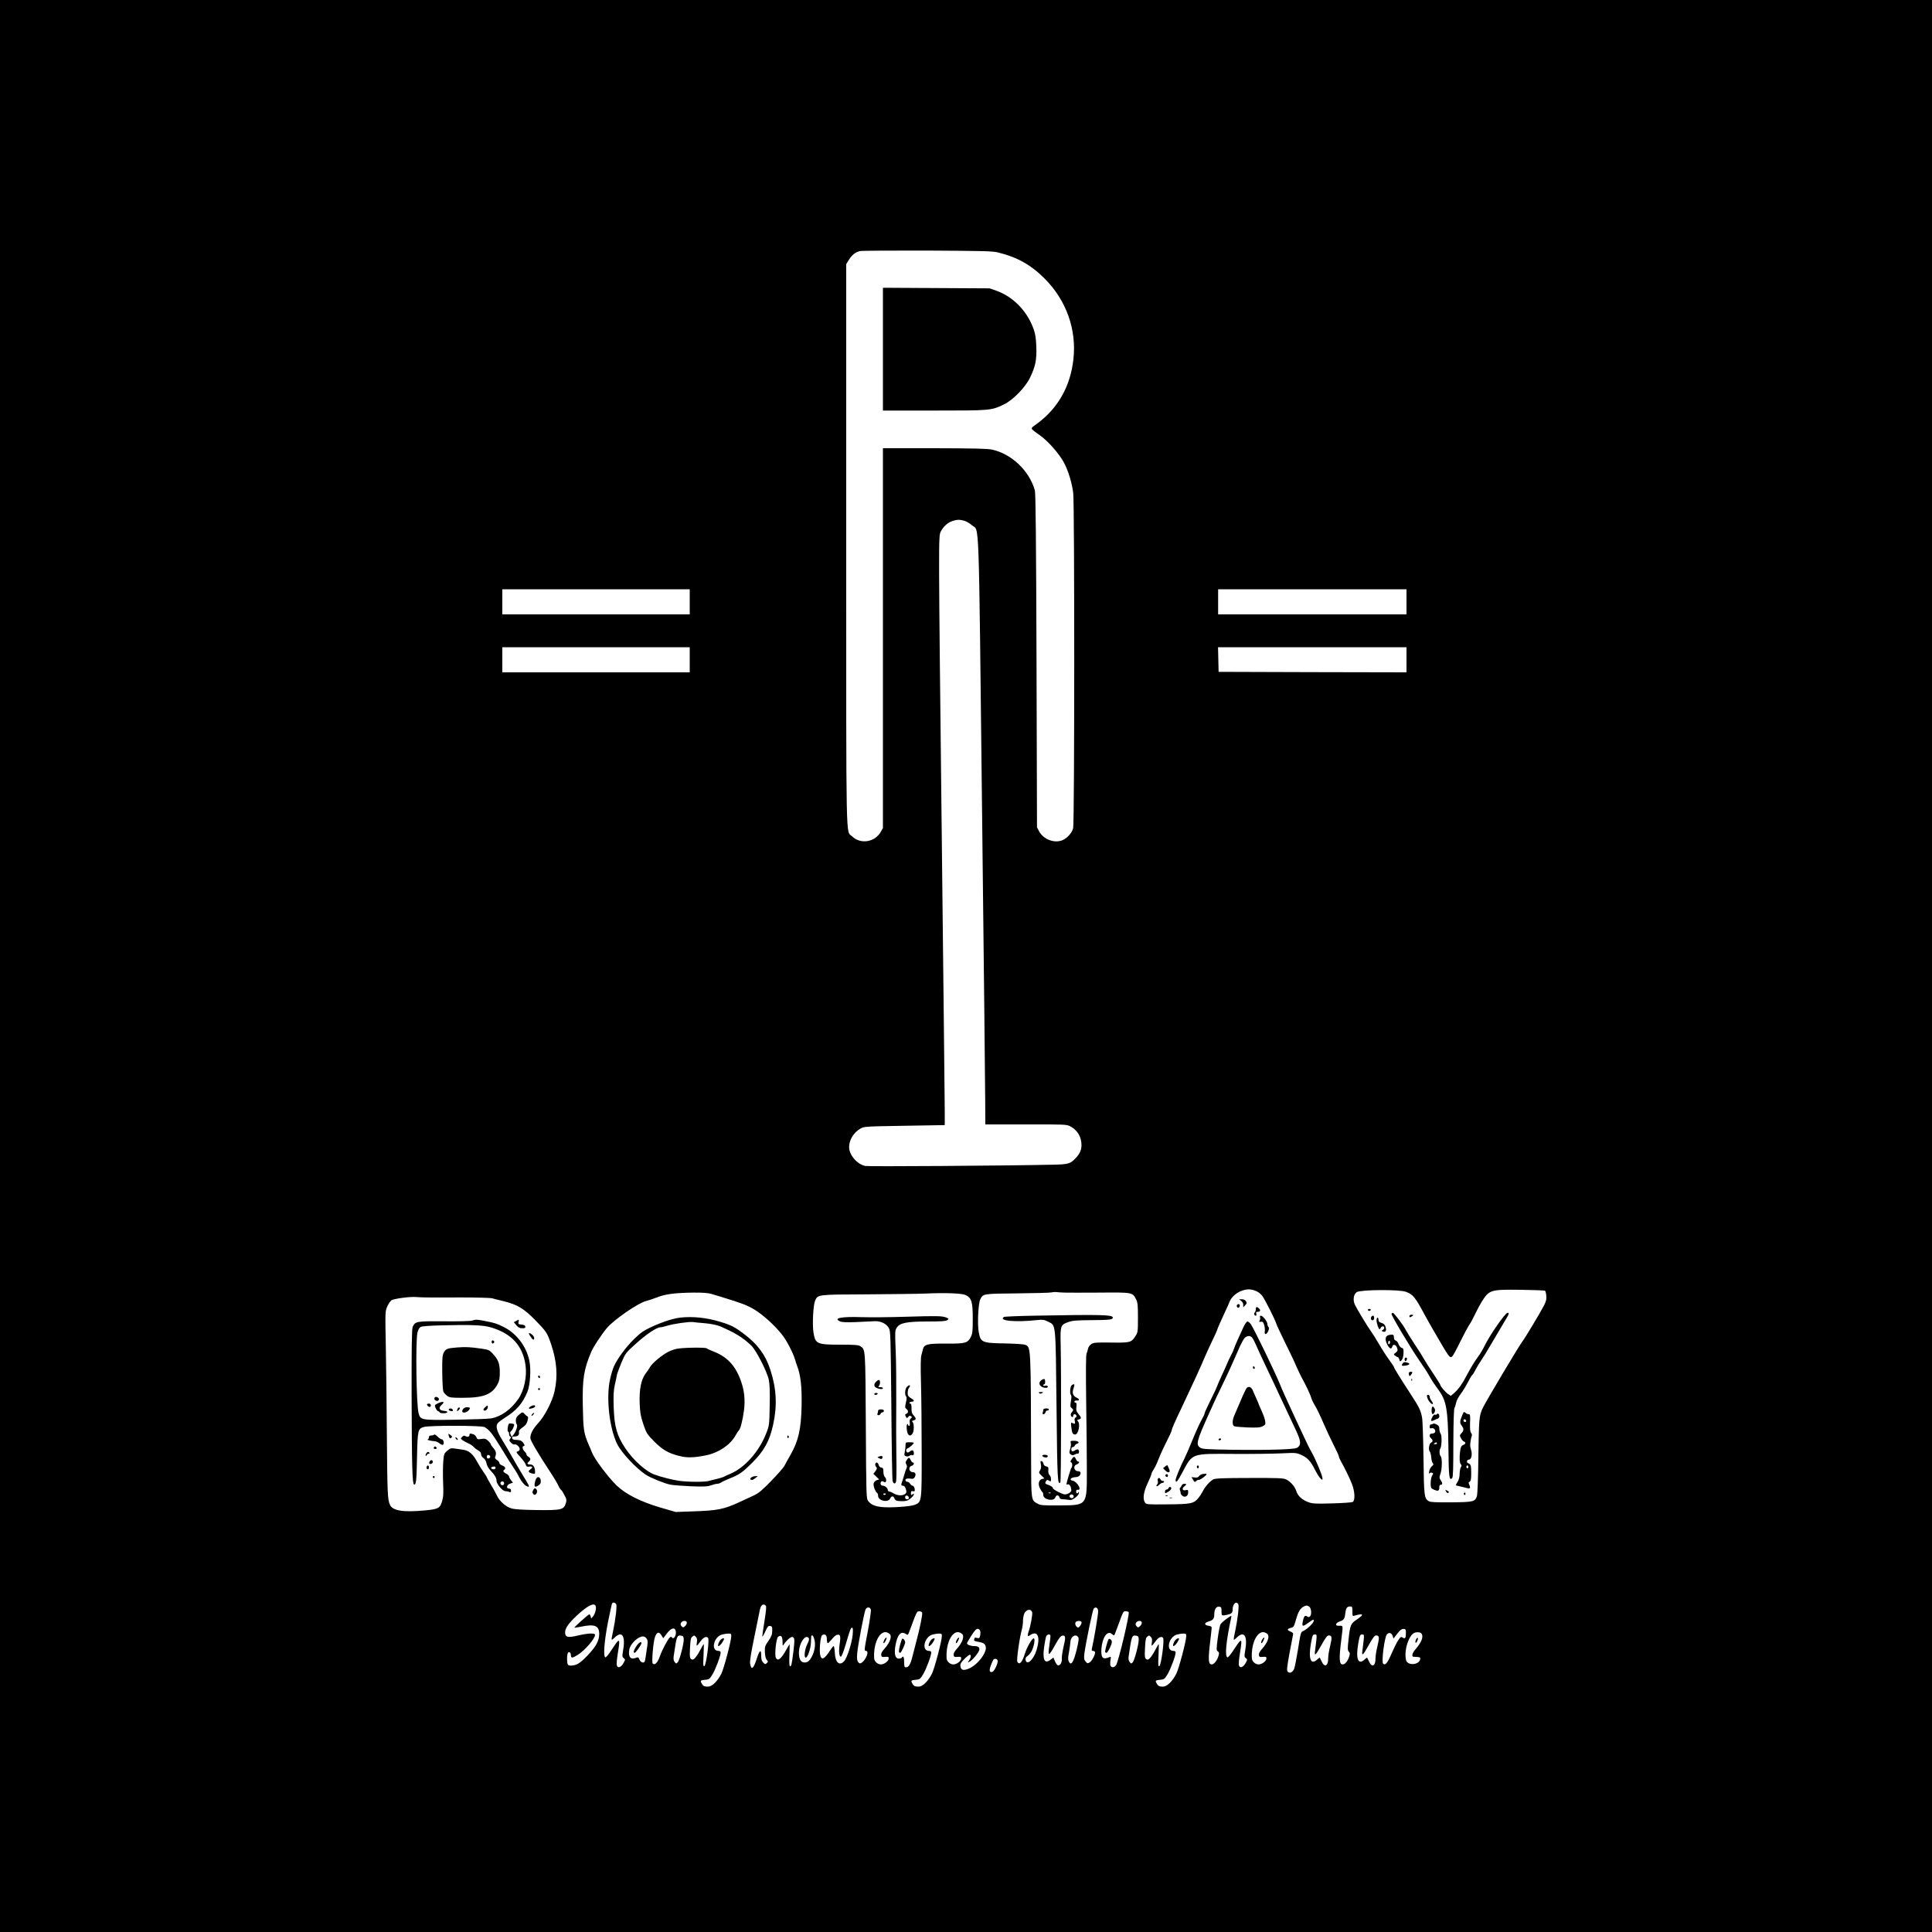 <?xml version="1.0" standalone="no"?>
<!DOCTYPE svg PUBLIC "-//W3C//DTD SVG 20010904//EN"
 "http://www.w3.org/TR/2001/REC-SVG-20010904/DTD/svg10.dtd">
<svg version="1.0" xmlns="http://www.w3.org/2000/svg"
 width="2000pt" height="2000pt" viewBox="0 0 2000 2000"
 preserveAspectRatio="xMidYMid meet">

<g transform="translate(0,2000) scale(0.1,-0.1)"
fill="#000000" stroke="none">
<path d="M0 10000 l0 -10000 10000 0 10000 0 0 10000 0 10000 -10000 0 -10000
0 0 -10000z m10330 7387 c201 -49 343 -129 486 -273 223 -224 330 -526 296
-832 -31 -282 -160 -509 -379 -670 -73 -53 -77 -40 37 -122 82 -59 197 -190
244 -279 46 -87 82 -208 96 -314 14 -117 14 -3418 -1 -3472 -13 -48 -61 -101
-109 -122 -84 -36 -198 7 -243 91 l-22 41 -5 1725 c-4 1253 -9 1736 -17 1764
-60 206 -242 378 -445 422 -48 10 -185 13 -595 14 l-533 0 0 -1966 0 -1966
-22 -39 c-61 -108 -210 -132 -297 -47 -66 65 -61 -188 -61 3012 l0 2912 29 46
c33 52 65 77 114 89 17 4 331 6 697 5 568 -3 674 -5 730 -19z m-347 -2778 c21
-6 57 -27 79 -47 78 -70 68 206 104 -2932 18 -1554 33 -2925 33 -3048 l1 -222
420 0 c399 1 421 0 458 -19 57 -29 98 -81 111 -140 17 -79 2 -131 -53 -189
-56 -60 -76 -66 -241 -69 -519 -11 -1909 -20 -1939 -13 -85 19 -166 115 -166
195 0 73 46 150 114 190 41 24 42 24 459 31 l417 7 0 146 c0 80 -14 1325 -30
2766 -36 3199 -36 3183 -11 3233 26 50 70 91 117 107 48 17 77 18 127 4z
m-2843 -839 l0 -130 -970 0 -970 0 0 130 0 130 970 0 970 0 0 -130z m7420 0
l0 -130 -975 0 -975 0 0 130 0 130 975 0 975 0 0 -130z m-7420 -600 l0 -130
-970 0 -970 0 0 130 0 130 970 0 970 0 0 -130z m7420 0 l0 -130 -972 2 -973 3
-3 128 -3 127 976 0 975 0 0 -130z m-1554 -6536 c18 -7 43 -27 58 -45 25 -30
136 -248 151 -299 4 -14 45 -99 89 -190 45 -91 98 -201 116 -245 19 -44 46
-100 60 -125 40 -71 87 -173 94 -200 3 -14 20 -50 38 -80 19 -30 58 -111 87
-180 30 -69 78 -172 107 -229 30 -58 54 -111 54 -118 0 -7 8 -27 19 -46 41
-73 91 -175 115 -236 32 -79 36 -175 9 -189 -10 -6 -105 -12 -212 -15 -160 -5
-202 -3 -240 10 -67 23 -115 65 -130 113 -15 50 -60 102 -107 125 -31 14 -76
16 -381 15 -273 0 -351 -4 -372 -14 -37 -20 -85 -74 -109 -122 -12 -23 -33
-56 -48 -73 -47 -56 -75 -62 -317 -64 -206 -2 -219 -1 -233 17 -27 37 -17 109
26 201 22 47 40 90 40 97 0 8 11 29 23 48 13 19 34 62 46 95 13 33 35 85 50
115 64 128 91 186 91 196 0 12 33 88 108 244 124 263 181 387 242 530 18 41
52 116 76 165 24 50 44 93 44 97 0 8 34 85 84 193 19 39 39 84 45 101 19 48
75 97 134 115 53 17 88 15 143 -7z m1549 -7 c72 -27 95 -55 190 -232 21 -38
62 -113 93 -165 170 -294 170 -293 197 -270 7 6 43 72 80 148 37 75 80 155 95
177 15 22 43 74 62 115 19 41 51 100 70 130 76 118 90 122 401 118 135 -2 249
-6 252 -10 4 -4 10 -27 12 -51 4 -34 -1 -55 -22 -98 -37 -73 -203 -349 -224
-374 -26 -29 -391 -642 -414 -695 -35 -77 -38 -114 -43 -500 -2 -215 -9 -389
-15 -407 -19 -59 -36 -63 -266 -65 -153 -1 -214 1 -231 11 -48 26 -52 54 -56
448 -3 203 -9 391 -15 420 -15 76 -30 106 -116 238 -115 177 -175 274 -175
283 0 5 -22 38 -48 73 -26 35 -74 109 -106 164 -32 55 -69 114 -82 131 -33 44
-147 233 -168 277 -23 49 -14 109 19 131 40 26 443 29 510 3z m-3535 -8 c30
-1 193 -1 362 0 344 3 341 3 379 -70 16 -33 19 -59 19 -189 0 -141 -1 -153
-24 -188 -44 -70 -54 -73 -254 -70 -158 2 -180 0 -205 -16 -15 -10 -30 -30
-33 -45 -3 -14 -10 -38 -16 -54 -7 -18 -8 -178 -4 -495 4 -257 7 -577 7 -712
0 -370 6 -362 -291 -364 -159 -1 -189 1 -217 17 -69 37 -68 29 -69 456 -3
1189 -2 1166 -62 1190 -15 6 -110 12 -212 14 -237 4 -250 10 -269 123 -14 79
-4 288 16 331 28 61 28 61 384 64 178 2 338 6 354 10 17 4 41 5 55 3 14 -2 50
-4 80 -5z m-3658 -13 c24 -7 75 -23 113 -34 211 -65 261 -84 337 -130 85 -52
201 -156 278 -251 48 -57 117 -189 139 -261 7 -25 17 -54 21 -65 39 -100 52
-221 48 -420 -5 -241 -33 -362 -115 -506 -27 -46 -55 -97 -63 -114 -8 -16 -69
-86 -135 -154 -95 -98 -132 -129 -180 -151 -33 -15 -96 -44 -140 -65 -172 -80
-232 -92 -500 -101 l-170 -6 -159 46 c-204 60 -361 139 -454 230 -85 82 -228
272 -253 338 -12 29 -27 67 -35 83 -51 118 -56 151 -61 408 -5 273 11 373 88
554 21 50 106 179 162 246 72 85 322 258 403 278 27 7 81 25 119 40 83 33 187
46 377 48 91 1 152 -4 180 -13z m2636 -13 c60 -30 72 -71 72 -243 0 -129 -3
-156 -19 -188 -34 -66 -56 -72 -253 -71 -195 2 -232 -7 -244 -59 -3 -15 -11
-42 -16 -61 -7 -23 -9 -120 -4 -285 4 -138 7 -458 7 -711 1 -520 1 -523 -69
-552 -45 -19 -254 -33 -342 -24 -76 8 -115 26 -143 63 -19 25 -20 50 -24 779
-5 811 -3 787 -57 823 -21 13 -55 16 -210 16 -238 0 -256 8 -275 126 -13 84
-3 280 16 327 29 67 19 66 541 68 258 2 528 5 598 8 214 10 384 3 422 -16z
m-5583 -24 c33 -1 193 -1 355 0 162 0 309 -4 325 -9 17 -5 68 -18 115 -29 146
-36 211 -75 332 -198 116 -119 123 -131 163 -248 59 -175 71 -328 36 -486 -22
-104 -103 -261 -173 -335 -50 -54 -78 -106 -78 -150 0 -25 74 -151 216 -368
33 -49 66 -106 75 -127 9 -20 22 -40 28 -43 6 -4 22 -29 35 -55 22 -41 23 -51
13 -84 -21 -66 -48 -72 -297 -69 -148 2 -231 7 -265 17 -58 16 -122 73 -150
131 -10 22 -37 72 -61 111 -24 40 -44 76 -44 79 0 4 -15 27 -33 53 -18 25 -50
76 -70 113 -44 80 -85 113 -147 121 -25 3 -63 9 -85 12 -35 6 -45 2 -75 -23
-32 -27 -35 -34 -41 -108 -4 -43 -5 -142 -2 -219 5 -113 3 -151 -11 -197 -20
-71 -39 -81 -181 -94 -224 -21 -333 -3 -359 60 -24 57 -26 116 -31 691 -2 314
-7 737 -11 940 -7 365 -7 371 15 420 12 28 32 57 44 65 27 17 195 39 257 33
25 -2 72 -4 105 -4z m1964 -3176 c9 -19 -6 -153 -33 -281 -21 -99 -21 -101 17
-64 78 76 115 15 86 -142 -9 -52 -8 -59 8 -71 17 -14 17 -16 -3 -52 -26 -45
-60 -56 -69 -21 -3 13 1 66 10 118 20 124 20 146 0 130 -8 -6 -37 -48 -65 -91
-28 -44 -57 -78 -63 -76 -24 8 -12 164 26 361 21 104 40 192 43 197 9 15 33
10 43 -8z m6440 0 c9 -19 -6 -153 -33 -281 -21 -99 -21 -101 17 -64 78 76 115
15 86 -142 -9 -52 -8 -59 8 -71 17 -14 17 -16 -3 -52 -26 -45 -60 -56 -69 -21
-3 13 1 66 10 118 20 124 20 146 0 130 -8 -6 -37 -48 -65 -91 -28 -44 -57 -78
-63 -76 -30 9 -15 165 39 415 4 21 1 19 -46 -14 -29 -20 -57 -46 -65 -58 -7
-12 -20 -77 -29 -145 -15 -115 -15 -125 1 -136 15 -11 15 -18 5 -52 -13 -43
-45 -83 -68 -83 -34 0 -38 44 -20 203 10 83 18 161 19 172 2 16 -6 21 -33 25
-47 7 -46 31 3 45 44 13 57 28 57 72 0 53 20 84 49 81 24 -3 26 -7 26 -48 0
-48 0 -48 60 -36 44 10 55 20 55 53 0 59 38 95 59 56z m-6653 -18 c10 -24 -5
-81 -26 -107 l-20 -23 -6 23 c-4 13 -10 22 -15 20 -14 -5 -157 -133 -153 -137
2 -2 31 2 65 9 146 31 193 12 192 -78 0 -31 -10 -67 -28 -101 -29 -57 -144
-180 -193 -205 -34 -18 -82 -24 -100 -12 -14 8 -16 104 -3 125 12 19 31 4 31
-25 0 -31 16 -30 71 5 77 49 179 168 179 208 0 20 -79 16 -178 -8 -105 -25
-132 -18 -132 34 0 40 33 89 111 163 114 109 190 149 205 109z m1762 3 c7 -9
2 -58 -14 -158 -13 -80 -23 -152 -23 -160 0 -8 14 13 30 48 24 54 32 63 51 60
20 -3 23 -9 22 -50 0 -38 -8 -58 -39 -104 -37 -53 -39 -61 -37 -118 2 -38 9
-68 20 -79 14 -16 14 -19 0 -33 -14 -15 -18 -14 -37 5 -16 16 -21 33 -21 72 0
70 -17 59 -45 -29 -35 -109 -57 -127 -70 -54 -4 26 9 110 45 282 28 135 53
259 56 275 7 35 21 55 39 55 7 0 17 -6 23 -12z m5626 -11 c21 -15 26 -81 8
-99 -10 -10 -17 -10 -32 0 -23 14 -34 -1 -45 -61 -9 -48 3 -48 66 -1 43 31 49
33 49 16 0 -21 -66 -86 -105 -104 -30 -14 -29 -8 -60 -203 -15 -88 -31 -173
-37 -188 -15 -38 -45 -54 -66 -34 -13 14 -12 34 17 194 18 98 35 185 37 194 3
11 -6 21 -26 29 -39 16 -38 27 2 38 30 8 34 14 53 83 23 82 43 116 77 136 29
16 40 16 62 0z m446 -48 c0 -49 1 -51 23 -44 46 14 77 17 77 7 0 -6 -24 -27
-54 -47 -64 -43 -70 -56 -86 -208 -11 -94 -10 -110 3 -125 13 -15 13 -22 2
-55 -16 -47 -42 -77 -66 -77 -36 0 -39 60 -14 255 19 156 21 145 -21 145 -28
0 -35 4 -32 17 2 9 17 21 35 27 45 15 53 27 59 82 7 58 18 74 50 74 22 0 24
-4 24 -51z m-4985 18 c3 -12 -10 -107 -29 -210 -41 -214 -41 -217 -21 -217 36
0 -1 -96 -48 -124 -15 -9 -21 -7 -34 9 -11 16 -14 36 -9 92 6 77 70 413 86
451 13 29 48 29 55 -1z m2353 -13 c3 -26 -43 -297 -65 -391 -4 -16 -1 -23 10
-23 9 0 19 -4 22 -10 10 -16 -31 -97 -56 -110 -20 -11 -25 -10 -41 10 -16 19
-18 33 -13 79 12 98 85 454 97 468 19 23 43 11 46 -23z m-683 -14 c6 -18 -18
-151 -36 -197 -5 -13 -9 -31 -9 -40 0 -14 3 -14 25 1 78 51 107 -19 65 -157
-31 -99 -101 -163 -113 -101 -3 19 2 29 20 41 13 9 33 33 44 54 24 48 37 129
20 129 -18 0 -70 -90 -92 -160 -27 -89 -57 -121 -78 -82 -9 18 23 250 48 337
6 22 11 62 11 88 0 26 7 61 15 77 22 42 68 48 80 10z m-1139 -4 c6 -16 -24
-164 -61 -301 -13 -49 -31 -119 -40 -155 -19 -77 -38 -110 -65 -110 -18 0 -20
7 -20 55 0 51 -10 69 -25 45 -3 -5 -17 -10 -29 -10 -39 0 -51 46 -37 132 19
114 56 157 106 124 24 -16 24 -15 45 42 71 192 71 192 96 192 14 0 27 -6 30
-14z m2138 5 c12 -18 -105 -509 -130 -548 -18 -28 -50 -30 -59 -3 -3 10 -3 36
1 56 6 34 5 37 -12 29 -69 -29 -89 -7 -82 90 10 118 63 191 109 149 10 -9 21
-15 23 -13 3 2 20 47 39 99 57 155 54 150 81 150 14 0 27 -4 30 -9z m-4574
-109 c0 -11 -8 -27 -19 -36 -17 -16 -20 -16 -35 -1 -12 12 -13 21 -6 36 14 25
60 26 60 1z m4085 8 c9 -14 -23 -62 -37 -58 -19 7 -32 34 -25 52 7 18 52 22
62 6z m625 -8 c0 -11 -8 -27 -19 -36 -17 -16 -20 -16 -35 -1 -12 12 -13 21 -6
36 14 25 60 26 60 1z m-2993 -124 c-8 -86 -58 -242 -89 -275 -49 -52 -91 -14
-96 88 -2 38 -8 69 -12 69 -4 0 -20 -19 -35 -42 -59 -91 -87 -107 -102 -60
-15 43 -1 203 18 215 29 18 49 1 49 -43 0 -22 4 -40 9 -40 5 0 23 18 41 39 17
22 40 43 51 46 37 12 44 -8 32 -87 -12 -81 -7 -138 12 -138 7 0 28 53 50 128
48 162 52 172 66 172 9 0 10 -20 6 -72z m-1832 39 c11 -43 -22 -97 -40 -67 -5
8 -11 7 -21 -1 -21 -18 -78 -124 -104 -197 -23 -65 -52 -94 -73 -73 -13 13 6
230 24 277 19 51 42 56 67 14 l18 -29 37 49 c42 57 82 68 92 27z m3153 -6 c2
-12 1 -34 -3 -48 -5 -21 -10 -24 -30 -19 -14 4 -25 4 -25 2 0 -2 -3 -11 -6
-19 -4 -11 5 -17 38 -22 58 -10 75 -20 82 -50 16 -63 -89 -196 -181 -231 -53
-20 -76 -12 -81 30 -3 21 7 37 41 72 24 24 49 44 56 44 16 0 13 -27 -6 -57
-17 -26 -17 -26 4 -15 30 16 93 92 100 120 7 29 -9 42 -55 42 -35 0 -72 15
-72 29 0 4 21 40 46 80 37 57 51 71 68 69 13 -2 22 -12 24 -27z m4406 -19 c-1
-50 -8 -60 -34 -44 -17 11 -23 7 -45 -27 -15 -21 -45 -83 -69 -137 -43 -101
-66 -128 -88 -106 -19 19 15 280 40 304 23 23 48 15 59 -19 l9 -25 29 38 c38
51 56 64 80 61 17 -2 20 -9 19 -45z m-5346 -5 c29 -23 7 -90 -54 -157 -24 -26
-34 -47 -32 -62 3 -20 8 -23 41 -20 31 3 37 1 37 -16 0 -27 -46 -62 -81 -62
-34 0 -68 31 -70 63 -8 130 37 249 101 269 17 6 39 0 58 -15z m750 0 c29 -23
7 -90 -54 -157 -24 -26 -34 -47 -32 -62 3 -20 8 -23 41 -20 31 3 37 1 37 -16
0 -27 -46 -62 -81 -62 -34 0 -68 31 -70 63 -8 130 37 249 101 269 17 6 39 0
58 -15z m3160 0 c29 -23 7 -90 -54 -157 -24 -26 -34 -47 -32 -62 3 -20 8 -23
41 -20 31 3 37 1 37 -16 0 -27 -46 -62 -81 -62 -34 0 -68 31 -70 63 -8 130 37
249 101 269 17 6 39 0 58 -15z m1599 0 c20 -33 -2 -89 -64 -160 -33 -37 -43
-76 -20 -78 6 0 26 -2 42 -2 24 -2 29 -6 27 -22 -10 -61 -130 -71 -146 -12
-26 99 30 272 94 287 29 7 58 2 67 -13z m-7147 -24 c0 -49 -76 -336 -103 -390
-41 -79 -96 -133 -138 -133 -40 0 -52 7 -68 38 -14 26 -8 29 49 34 30 3 39 10
67 57 32 54 83 191 83 224 0 11 -8 17 -23 17 -81 0 -50 144 36 169 18 5 47 10
65 10 29 1 32 -2 32 -26z m2180 0 c0 -49 -76 -336 -103 -390 -41 -79 -96 -133
-138 -133 -40 0 -52 7 -68 38 -14 26 -8 29 49 34 30 3 39 10 67 57 32 54 83
191 83 224 0 11 -8 17 -23 17 -81 0 -50 144 36 169 18 5 47 10 65 10 29 1 32
-2 32 -26z m2530 0 c0 -49 -76 -336 -103 -390 -41 -79 -96 -133 -138 -133 -40
0 -52 7 -68 38 -14 26 -8 29 49 34 30 3 39 10 67 57 32 54 83 191 83 224 0 11
-8 17 -23 17 -81 0 -50 144 36 169 18 5 47 10 65 10 29 1 32 -2 32 -26z
m-1407 10 c3 -5 -1 -48 -9 -98 -19 -129 -10 -128 64 6 35 62 53 85 70 87 33 5
36 -16 12 -114 -11 -49 -20 -105 -18 -126 2 -38 -15 -68 -39 -68 -7 0 -22 18
-31 41 l-17 40 -28 -21 c-63 -50 -87 -3 -68 132 7 51 17 101 22 111 10 17 34
23 42 10z m2754 -50 c-4 -32 -10 -80 -13 -107 -10 -68 4 -56 68 59 41 74 58
95 74 95 33 0 35 -20 13 -112 -12 -46 -20 -103 -20 -127 1 -77 -38 -96 -66
-33 -10 20 -19 39 -20 41 -2 3 -13 -5 -26 -17 -67 -63 -94 4 -67 161 16 90 19
97 42 97 19 0 20 -4 15 -57z m490 0 c-4 -32 -10 -80 -13 -107 -10 -68 4 -56
68 59 41 74 58 95 74 95 33 0 35 -20 13 -112 -12 -46 -20 -103 -20 -127 1 -77
-38 -96 -66 -33 -10 20 -19 39 -20 41 -2 3 -13 -5 -26 -17 -67 -63 -94 4 -67
161 16 90 19 97 42 97 19 0 20 -4 15 -57z m-7039 11 c4 -42 -43 -223 -63 -243
-15 -15 -17 -14 -31 4 -11 14 -14 32 -10 60 30 208 33 218 74 213 22 -2 28 -9
30 -34z m126 20 c12 -11 14 -26 10 -57 -7 -45 -4 -44 39 14 29 40 60 54 77 34
16 -19 -20 -287 -39 -293 -12 -4 -13 14 -8 112 3 64 4 116 2 116 -3 0 -18 -26
-34 -57 -28 -56 -64 -103 -79 -103 -30 1 -35 20 -29 121 4 83 9 106 23 116 22
16 19 16 38 -3z m897 -48 c0 -44 2 -48 12 -31 25 41 75 85 90 79 24 -9 25 -22
11 -144 -18 -143 -22 -160 -35 -160 -8 0 -10 35 -7 115 2 63 3 115 2 115 -1 0
-17 -26 -34 -57 -54 -97 -88 -124 -108 -85 -16 29 3 204 23 218 30 22 45 6 46
-50z m329 23 c15 -53 4 -123 -28 -182 -25 -47 -50 -63 -88 -55 -49 9 -59 124
-19 205 27 53 56 71 76 47 8 -10 5 -26 -15 -66 -26 -53 -36 -138 -15 -138 20
0 52 93 54 160 2 73 2 70 15 70 5 0 14 -18 20 -41z m2730 26 c10 -13 8 -37
-14 -130 -33 -136 -59 -175 -83 -122 -8 16 -7 42 3 92 7 39 13 84 14 100 0 59
50 96 80 60z m628 -21 c4 -42 -43 -223 -63 -243 -15 -15 -17 -14 -31 4 -11 14
-14 32 -10 60 30 208 33 218 74 213 22 -2 28 -9 30 -34z m126 20 c12 -11 14
-26 10 -57 -7 -45 -4 -44 39 14 29 40 60 54 77 34 16 -19 -20 -287 -39 -293
-12 -4 -13 14 -8 112 3 64 4 116 2 116 -3 0 -18 -26 -34 -57 -28 -56 -64 -103
-79 -103 -30 1 -35 20 -29 121 4 83 9 106 23 116 22 16 19 16 38 -3z m-5220
-17 c13 -20 14 -34 0 -122 -8 -55 -16 -106 -19 -112 -8 -24 -42 -14 -55 16
-11 27 -13 28 -41 18 -53 -21 -78 14 -64 89 11 59 91 134 142 134 13 0 29 -10
37 -23z m3634 -229 c5 -24 -34 -107 -53 -114 -31 -12 -38 11 -19 63 9 26 22
54 27 61 13 17 41 11 45 -10z"/>
<path d="M9140 16385 l0 -635 531 0 c583 0 588 0 719 62 94 44 225 178 273
279 56 116 70 185 65 319 -3 85 -10 132 -27 180 -65 187 -211 338 -388 401
l-68 24 -552 3 -553 3 0 -636z"/>
<path d="M12848 6534 c13 -9 22 -26 22 -41 l0 -27 20 22 c17 18 19 25 8 42 -8
13 -24 20 -43 20 l-29 0 22 -16z"/>
<path d="M12804 6489 c-3 -6 -1 -16 5 -22 9 -9 14 -8 21 3 9 15 4 30 -10 30
-5 0 -12 -5 -16 -11z"/>
<path d="M13000 6447 c0 -13 -5 -28 -11 -34 -12 -12 -4 -33 12 -33 6 0 7 9 4
20 -5 15 -2 20 14 20 27 0 34 15 15 34 -22 22 -34 20 -34 -7z"/>
<path d="M13044 6364 c3 -8 2 -23 -4 -33 -8 -15 -6 -17 13 -14 18 4 24 -2 34
-34 6 -21 9 -50 6 -65 -7 -39 18 -37 36 3 10 23 10 34 2 42 -6 6 -11 20 -11
31 0 25 -47 86 -67 86 -10 0 -13 -6 -9 -16z"/>
<path d="M12868 6253 c-17 -38 -43 -95 -58 -128 -15 -33 -31 -71 -35 -85 -4
-14 -17 -43 -29 -65 -12 -22 -28 -56 -36 -75 -7 -19 -35 -81 -62 -138 -26 -57
-48 -107 -48 -111 0 -4 -29 -67 -65 -139 -36 -72 -65 -136 -65 -143 0 -7 -15
-40 -34 -73 -19 -34 -60 -124 -91 -201 -31 -77 -68 -162 -82 -190 -42 -82 -93
-205 -93 -226 0 -38 19 -17 70 79 108 201 86 194 539 191 185 -1 404 2 487 6
142 7 153 6 200 -14 68 -30 100 -64 144 -151 21 -41 47 -84 59 -94 21 -19 21
-19 21 1 0 27 -65 184 -108 262 -21 36 -55 104 -76 151 -22 47 -59 126 -83
177 -23 51 -57 123 -74 160 -17 37 -42 91 -54 118 -13 28 -33 75 -45 105 -43
108 -270 579 -301 621 -11 16 -27 29 -35 29 -9 0 -28 -28 -46 -67z m94 -100
c9 -10 27 -45 41 -78 14 -33 57 -126 96 -208 39 -81 79 -166 90 -190 21 -45
73 -158 139 -297 22 -47 60 -129 86 -183 51 -109 56 -147 25 -176 -18 -16 -42
-20 -187 -26 -91 -4 -309 -6 -483 -3 -277 4 -320 7 -343 21 -49 32 -40 67 91
357 12 25 31 68 43 95 12 28 50 109 85 180 35 72 73 153 85 180 12 28 32 73
45 100 12 28 37 84 55 125 18 41 42 85 53 98 25 26 58 29 79 5z"/>
<path d="M12970 5846 c0 -9 5 -16 10 -16 6 0 10 4 10 9 0 6 -4 13 -10 16 -5 3
-10 -1 -10 -9z"/>
<path d="M12906 5632 c-8 -10 -36 -67 -61 -128 -25 -60 -55 -128 -65 -151 -25
-54 -26 -108 -2 -118 9 -4 72 -9 139 -12 100 -3 127 -1 153 12 29 15 32 20 27
53 -2 21 -19 67 -36 105 -17 37 -31 70 -31 72 0 2 -11 29 -25 59 -14 30 -29
66 -35 80 -14 37 -43 50 -64 28z"/>
<path d="M12615 5100 c-3 -5 1 -10 9 -10 9 0 16 5 16 10 0 6 -4 10 -9 10 -6 0
-13 -4 -16 -10z"/>
<path d="M12062 4820 l-22 -19 24 -24 c30 -31 56 -21 39 15 -6 13 -13 28 -15
35 -2 8 -11 5 -26 -7z"/>
<path d="M12390 4815 c0 -8 5 -15 10 -15 6 0 10 7 10 15 0 8 -4 15 -10 15 -5
0 -10 -7 -10 -15z"/>
<path d="M12455 4742 c-16 -2 -35 -12 -42 -22 -10 -15 -22 -18 -51 -14 -20 3
-32 2 -26 -3 6 -4 13 -16 17 -25 7 -20 22 -23 32 -8 3 6 15 10 25 10 19 0 90
55 80 62 -3 2 -18 2 -35 0z"/>
<path d="M12067 4734 c-8 -8 1 -24 14 -24 5 0 9 7 9 15 0 15 -12 20 -23 9z"/>
<path d="M11986 4691 c-4 -5 -3 -16 0 -25 3 -9 1 -23 -6 -31 -20 -24 -4 -29
19 -6 12 12 28 21 36 21 8 0 15 5 15 10 0 6 -7 10 -15 10 -9 0 -18 7 -21 15
-7 17 -20 20 -28 6z"/>
<path d="M12233 4623 c-4 -10 -11 -21 -16 -24 -6 -4 -6 -15 -2 -25 5 -11 7
-24 7 -30 -1 -6 6 -18 15 -26 28 -25 63 -7 63 32 0 27 -3 30 -24 24 -34 -8
-45 15 -18 37 27 22 28 29 2 29 -11 0 -24 -8 -27 -17z"/>
<path d="M12097 4595 c-4 -8 -13 -15 -22 -15 -9 0 -15 -9 -15 -21 0 -21 0 -21
33 -2 32 19 42 43 21 50 -6 2 -14 -3 -17 -12z"/>
<path d="M12068 4513 c7 -3 16 -2 19 1 4 3 -2 6 -13 5 -11 0 -14 -3 -6 -6z"/>
<path d="M12108 4493 c6 -2 18 -2 25 0 6 3 1 5 -13 5 -14 0 -19 -2 -12 -5z"/>
<path d="M14160 6440 c0 -5 7 -10 15 -10 8 0 15 5 15 10 0 6 -7 10 -15 10 -8
0 -15 -4 -15 -10z"/>
<path d="M14405 6400 c-7 -11 189 -340 285 -480 66 -96 80 -117 114 -177 19
-34 55 -88 79 -120 91 -120 106 -204 111 -611 3 -306 8 -344 39 -313 9 9 12
95 12 359 1 228 5 354 12 367 6 11 13 36 17 55 3 20 25 60 47 90 23 30 56 85
75 122 18 36 38 69 44 73 6 4 22 30 36 58 15 29 41 72 59 97 17 25 64 101 104
170 40 69 97 165 127 215 58 96 62 105 40 105 -23 0 -184 -231 -236 -339 -17
-35 -47 -87 -68 -114 -40 -55 -74 -111 -121 -199 -42 -82 -84 -140 -126 -177
l-36 -31 -30 20 c-29 21 -79 80 -79 94 0 4 -31 53 -68 109 -38 56 -81 123 -95
149 -14 26 -61 100 -104 165 -43 65 -84 132 -92 148 -16 36 -120 175 -132 175
-4 0 -11 -5 -14 -10z"/>
<path d="M14590 6375 c0 -13 4 -14 20 -5 11 6 20 13 20 15 0 3 -9 5 -20 5 -11
0 -20 -7 -20 -15z"/>
<path d="M14194 6365 c-7 -18 4 -37 19 -32 16 5 16 47 0 47 -7 0 -16 -7 -19
-15z"/>
<path d="M14250 6333 c0 -31 21 -93 31 -93 4 0 9 7 13 15 7 19 36 20 36 0 0
-7 -7 -18 -16 -23 -15 -8 -14 -10 2 -16 27 -10 39 8 28 46 -7 25 -17 35 -42
43 -24 7 -32 15 -32 32 0 13 -4 23 -10 23 -5 0 -10 -12 -10 -27z"/>
<path d="M14387 6182 c-45 -6 -55 -42 -28 -97 24 -48 45 -58 54 -24 8 29 38
20 50 -15 8 -25 6 -32 -14 -48 -24 -18 -24 -19 -5 -33 11 -8 23 -15 28 -15 4
0 10 -11 14 -24 5 -23 7 -23 23 -7 11 11 18 36 20 70 2 46 -1 53 -18 58 -12 3
-26 20 -33 38 -6 19 -20 36 -30 38 -11 3 -18 14 -18 30 0 30 -6 34 -43 29z m3
-76 c0 -8 -4 -18 -10 -21 -5 -3 -10 3 -10 14 0 12 5 21 10 21 6 0 10 -6 10
-14z"/>
<path d="M14546 5943 c-9 -9 -7 -33 3 -33 12 0 22 28 12 34 -5 3 -11 3 -15 -1z"/>
<path d="M14520 5885 c-18 -22 -7 -28 35 -21 40 8 46 21 13 30 -32 8 -34 8
-48 -9z"/>
<path d="M14586 5791 c-4 -5 -3 -16 0 -25 6 -15 8 -15 20 1 7 10 14 21 14 26
0 10 -28 9 -34 -2z"/>
<path d="M14611 5714 c0 -11 3 -14 6 -6 3 7 2 16 -1 19 -3 4 -6 -2 -5 -13z"/>
<path d="M14775 5533 c8 -32 44 -75 57 -67 4 3 -1 17 -12 31 -11 14 -20 34
-20 44 0 11 -7 19 -16 19 -13 0 -15 -6 -9 -27z"/>
<path d="M14820 5400 c0 -43 13 -52 30 -20 8 14 8 26 0 40 -17 32 -30 23 -30
-20z"/>
<path d="M15138 5352 c-27 -64 -28 -83 -7 -110 24 -32 24 -50 -2 -78 -19 -21
-20 -24 -5 -52 8 -16 22 -32 31 -35 22 -9 18 -26 -9 -36 -18 -7 -24 -19 -30
-57 -10 -72 -7 -129 6 -142 10 -10 10 -17 0 -32 -6 -11 -12 -41 -12 -67 0 -30
-7 -60 -20 -81 -25 -41 -25 -39 8 -45 15 -3 46 -11 70 -17 51 -15 59 -9 43 27
-10 22 -10 28 3 35 12 7 16 27 16 86 0 81 -4 95 -32 105 -20 7 -14 37 8 37 24
0 37 49 24 95 -6 22 -11 45 -11 50 0 26 9 82 16 98 4 10 2 24 -6 33 -10 12
-13 42 -11 105 3 79 1 89 -14 89 -10 0 -25 7 -34 15 -15 13 -18 11 -32 -23z
m40 -60 c2 -7 -3 -12 -12 -12 -9 0 -16 7 -16 16 0 17 22 14 28 -4z m22 -477
c0 -8 -4 -15 -10 -15 -5 0 -10 7 -10 15 0 8 5 15 10 15 6 0 10 -7 10 -15z"/>
<path d="M14875 5361 c-3 -6 -12 -8 -19 -5 -9 3 -20 -7 -30 -27 -19 -38 -14
-46 17 -32 12 6 30 14 40 17 9 3 17 14 17 25 0 23 -16 36 -25 22z"/>
<path d="M14836 5262 c-4 -4 -13 -7 -19 -7 -13 0 -17 -7 -17 -31 0 -10 6 -13
19 -9 22 7 46 -18 37 -40 -3 -8 -17 -15 -31 -15 -29 0 -35 -29 -10 -50 19 -16
19 -36 1 -43 -21 -8 -32 -73 -16 -92 7 -8 14 -36 16 -61 2 -26 9 -53 16 -61
10 -12 8 -18 -9 -31 -12 -10 -24 -33 -28 -52 -4 -22 -3 -30 3 -22 5 7 16 10
26 6 15 -6 15 -8 1 -30 -15 -24 -21 -111 -7 -129 4 -5 21 -15 39 -21 34 -13
43 -5 43 37 0 10 7 19 15 19 20 0 19 20 -2 49 -14 21 -14 28 -3 60 19 50 21
168 4 186 -14 14 -16 62 -4 80 15 22 18 134 4 152 -7 10 -14 33 -14 50 0 25
-6 36 -29 47 -16 9 -32 12 -35 8z m39 -202 c3 -6 -4 -10 -17 -10 -18 0 -20 2
-8 10 19 12 18 12 25 0z"/>
<path d="M14970 4560 c6 -11 15 -18 21 -15 13 9 11 13 -12 25 -19 11 -20 10
-9 -10z"/>
<path d="M15155 4541 c-3 -5 -1 -12 5 -16 5 -3 10 1 10 9 0 18 -6 21 -15 7z"/>
<path d="M10705 6380 c-165 -3 -306 -9 -312 -13 -62 -40 118 -57 347 -32 57 6
71 3 110 -17 82 -42 77 7 87 -870 8 -772 11 -824 40 -794 8 8 10 1114 3 1427
-5 196 -1 206 82 234 43 15 88 18 243 19 179 1 215 5 215 26 0 30 -114 33
-815 20z"/>
<path d="M10782 5714 c-32 -22 -28 -56 8 -73 32 -14 66 -8 55 9 -4 6 -15 8
-26 5 -11 -4 -19 -2 -19 4 0 6 5 11 10 11 12 0 13 47 2 54 -5 3 -18 -2 -30
-10z"/>
<path d="M11092 5657 c-15 -17 -19 -84 -6 -97 7 -7 7 -28 0 -66 -8 -49 -8 -58
7 -69 21 -15 21 -24 2 -45 -9 -10 -13 -25 -9 -34 8 -20 24 -21 24 -1 0 8 6 15
14 15 19 0 28 -27 11 -34 -10 -4 -13 -14 -9 -36 7 -32 3 -35 -25 -21 -15 9
-16 5 -11 -42 7 -61 15 -77 39 -77 35 0 57 110 29 138 -10 10 -8 14 10 18 29
8 28 19 -4 57 -22 26 -25 38 -21 74 3 33 1 43 -10 43 -8 0 -13 6 -10 13 2 6
14 11 25 9 29 -4 28 16 -2 29 -39 18 -50 48 -33 97 11 33 12 42 2 42 -7 0 -17
-6 -23 -13z"/>
<path d="M10757 5579 c8 -8 16 -8 30 0 16 9 14 10 -11 11 -22 0 -27 -3 -19
-11z"/>
<path d="M10800 5406 c0 -8 -3 -21 -6 -30 -4 -10 -1 -16 9 -16 8 0 17 9 20 20
3 11 11 19 17 18 7 -2 15 3 17 10 3 8 -6 12 -26 12 -20 0 -31 -5 -31 -14z"/>
<path d="M11085 5062 c3 -12 0 -41 -7 -64 -11 -36 -10 -42 6 -54 15 -10 23
-11 40 -2 11 7 27 11 34 10 14 -3 17 34 2 43 -5 3 -20 -1 -33 -10 -13 -8 -27
-12 -30 -8 -13 12 -7 43 8 43 9 0 18 7 21 15 3 8 14 17 24 20 32 10 12 30 -31
30 -37 0 -40 -1 -34 -23z"/>
<path d="M10790 4931 c0 -13 37 -24 50 -16 6 4 8 11 5 16 -8 12 -55 12 -55 0z"/>
<path d="M11093 4893 c-13 -19 -14 -28 -5 -31 14 -4 16 -44 3 -57 -8 -9 -51
-154 -51 -171 0 -3 7 -3 15 0 16 6 35 -28 35 -63 0 -18 -38 -41 -67 -41 -25 0
-123 51 -123 64 0 12 -25 28 -62 40 -20 6 -22 14 -8 36 8 12 13 13 30 2 18
-11 20 -10 20 17 0 16 -7 34 -15 41 -10 8 -14 26 -13 48 3 31 0 37 -22 42 -15
3 -26 14 -28 27 -2 12 -10 24 -18 27 -13 5 -15 0 -9 -33 5 -28 2 -46 -9 -63
-14 -22 -13 -25 15 -53 l31 -30 -24 -5 c-34 -9 -45 -50 -24 -94 9 -19 21 -38
26 -41 6 -3 10 -17 10 -31 0 -49 110 -71 125 -24 8 26 35 26 42 0 4 -14 14
-20 32 -20 14 0 42 -3 61 -6 28 -5 42 0 72 23 22 16 37 36 37 48 0 11 -3 14
-6 8 -8 -20 -23 -15 -23 7 0 14 6 20 17 18 47 -8 -5 84 -53 94 -38 7 -21 33
23 36 30 2 46 9 53 23 13 23 5 39 -19 39 -43 0 -56 55 -16 70 25 9 35 30 15
30 -6 0 -16 11 -22 25 -14 32 -23 31 -45 -2z m-216 -349 c-3 -3 -12 -4 -19 -1
-8 3 -5 6 6 6 11 1 17 -2 13 -5z m237 -29 c3 -9 -1 -18 -10 -22 -19 -7 -39 11
-30 26 10 16 33 13 40 -4z"/>
<path d="M7040 6360 c-78 -10 -186 -45 -306 -101 -72 -34 -105 -57 -172 -123
-80 -78 -168 -196 -207 -281 -10 -22 -28 -80 -39 -130 -44 -191 -8 -513 75
-678 46 -89 193 -246 294 -313 50 -33 196 -92 255 -103 30 -6 127 -13 215 -17
133 -5 168 -3 205 10 25 9 54 16 65 16 11 0 30 6 41 14 11 8 52 27 90 42 97
39 127 59 229 160 123 121 183 229 219 398 43 197 34 370 -29 565 -50 153
-127 259 -265 366 -103 78 -139 97 -255 132 -139 43 -289 58 -415 43z m235
-56 c72 -5 144 -19 180 -34 158 -69 234 -115 322 -199 51 -49 164 -269 182
-357 9 -42 12 -123 9 -265 -4 -203 -4 -204 -37 -289 -73 -186 -220 -352 -367
-415 -33 -14 -66 -29 -74 -34 -8 -4 -40 -14 -70 -21 -30 -7 -68 -16 -84 -21
-41 -12 -221 -11 -308 2 -74 11 -179 38 -255 65 -87 32 -218 149 -298 269 -89
133 -115 223 -122 425 -4 124 -2 171 12 235 10 44 20 91 22 105 3 14 24 70 46
124 41 97 44 101 148 195 108 98 217 171 255 171 11 0 43 7 70 16 64 20 230
44 269 38 17 -3 62 -7 100 -10z"/>
<path d="M7000 6036 c-25 -6 -61 -19 -80 -29 -65 -32 -165 -115 -190 -157 -14
-23 -34 -54 -46 -68 -47 -62 -68 -165 -62 -313 4 -95 10 -130 38 -213 32 -94
38 -102 111 -177 87 -87 144 -121 257 -150 83 -22 154 -20 283 6 127 26 247
106 301 202 16 29 34 55 38 58 14 9 38 104 51 199 15 116 5 211 -33 316 -56
154 -141 245 -283 300 -33 13 -64 27 -69 32 -14 12 -263 8 -316 -6z"/>
<path d="M8150 5124 c0 -8 5 -12 10 -9 6 4 8 11 5 16 -9 14 -15 11 -15 -7z"/>
<path d="M7778 4706 c-18 -13 -14 -26 8 -26 6 0 22 9 35 20 l24 19 -25 0 c-14
0 -33 -6 -42 -13z"/>
<path d="M9375 6369 c-159 -5 -366 -7 -458 -4 -210 7 -298 -11 -218 -45 20 -8
70 -10 167 -6 77 4 162 8 189 9 62 3 122 -26 147 -72 17 -29 18 -87 25 -794 3
-419 9 -773 13 -786 8 -33 27 -37 36 -9 4 13 6 131 3 263 -2 132 -3 386 -1
565 1 179 -1 417 -6 530 -8 198 -8 206 12 237 32 49 104 63 324 63 138 0 182
3 198 14 18 14 18 15 -11 27 -43 17 -94 18 -420 8z"/>
<path d="M9072 5699 c-29 -27 -28 -53 3 -67 32 -15 65 -15 65 -2 0 6 -12 10
-27 10 -21 0 -24 3 -15 12 14 14 16 54 4 62 -5 3 -19 -4 -30 -15z"/>
<path d="M9387 5642 c-19 -21 -23 -82 -7 -98 7 -7 7 -27 -2 -63 -11 -47 -10
-55 5 -66 21 -15 22 -41 2 -49 -17 -6 -19 -15 -5 -36 8 -13 11 -13 22 2 10 13
17 15 28 8 13 -9 13 -12 -1 -23 -11 -8 -15 -22 -11 -45 2 -20 0 -32 -7 -32 -6
0 -11 5 -11 12 0 8 -3 9 -10 2 -5 -5 -6 -30 -2 -59 8 -55 32 -71 57 -38 18 22
19 105 3 121 -10 10 -8 14 10 18 28 8 28 21 0 52 -18 18 -23 35 -22 73 0 35
-3 49 -13 49 -8 0 -11 5 -8 10 3 6 15 10 26 10 26 0 24 17 -3 31 -13 7 -28 19
-35 28 -12 17 -7 69 8 86 5 5 9 13 9 17 0 14 -16 9 -33 -10z"/>
<path d="M9050 5570 c0 -5 6 -10 14 -10 8 0 18 5 21 10 3 6 -3 10 -14 10 -12
0 -21 -4 -21 -10z"/>
<path d="M9090 5396 c0 -8 -3 -21 -6 -30 -4 -11 -1 -16 10 -16 9 0 19 7 22 15
4 8 12 15 20 15 8 0 14 7 14 15 0 10 -10 15 -30 15 -19 0 -30 -5 -30 -14z"/>
<path d="M9374 5038 c0 -18 -4 -49 -8 -70 -7 -32 -5 -37 14 -43 12 -4 27 -1
35 5 8 7 22 10 30 6 11 -4 15 1 15 19 0 32 -17 41 -40 20 -10 -9 -24 -14 -29
-10 -16 10 -13 35 5 42 19 7 64 47 64 57 0 3 -19 6 -43 6 -42 0 -43 -1 -43
-32z"/>
<path d="M9097 4921 c-17 -6 -16 -8 6 -18 20 -9 26 -9 30 2 9 23 -4 29 -36 16z"/>
<path d="M9386 4885 c-13 -20 -14 -28 -4 -44 9 -15 9 -26 1 -43 -6 -13 -16
-43 -23 -68 -7 -25 -16 -55 -21 -68 -13 -33 -11 -42 9 -42 12 0 22 -12 29 -34
9 -29 8 -37 -6 -50 -24 -22 -80 -20 -119 4 -18 11 -39 20 -47 20 -8 0 -15 7
-15 16 0 20 -28 43 -51 44 -20 0 -30 22 -19 39 5 10 13 10 28 2 16 -9 21 -7
25 9 3 12 -2 28 -11 37 -10 10 -17 33 -17 57 0 34 -4 42 -22 44 -13 2 -24 13
-27 28 -4 13 -13 24 -21 24 -18 0 -20 -31 -3 -48 9 -9 7 -18 -9 -41 l-22 -28
30 -29 30 -29 -26 -8 c-14 -5 -28 -19 -31 -33 -6 -24 17 -87 36 -99 6 -3 10
-17 10 -30 0 -51 105 -74 125 -27 12 26 33 29 42 5 10 -27 23 -33 81 -33 43 0
60 5 88 28 18 15 34 33 34 41 0 11 -3 11 -15 1 -13 -11 -15 -9 -15 13 0 20 4
24 20 20 14 -4 20 0 20 10 0 25 -11 47 -24 47 -6 0 -17 9 -24 20 -7 11 -19 20
-26 20 -21 0 -31 21 -16 30 7 5 28 6 46 3 26 -4 34 -1 44 17 15 27 6 50 -18
50 -44 0 -54 56 -12 67 20 5 28 33 10 33 -6 0 -16 11 -22 25 -14 31 -22 31
-42 0z m-216 -349 c0 -11 -19 -15 -25 -6 -3 5 1 10 9 10 9 0 16 -2 16 -4z
m238 -39 c2 -12 -3 -17 -17 -17 -15 0 -21 6 -21 21 0 25 33 22 38 -4z"/>
<path d="M4885 6329 c-16 -5 -147 -9 -290 -7 -284 2 -297 0 -323 -58 -9 -18
-12 -210 -11 -707 2 -728 7 -918 25 -924 22 -7 26 34 31 282 6 282 9 295 71
313 56 17 599 16 628 -1 51 -30 77 -63 169 -212 53 -88 110 -178 126 -200 16
-22 45 -70 63 -106 32 -60 69 -99 96 -99 13 0 5 17 -65 130 -29 47 -74 126
-102 175 -27 50 -73 128 -102 175 -60 96 -74 149 -46 180 10 11 41 34 69 52
121 75 185 148 235 268 29 68 40 235 21 323 -30 148 -132 283 -264 349 -71 36
-95 44 -196 63 -84 17 -93 17 -135 4z m200 -71 c211 -63 327 -190 355 -390 17
-117 -14 -261 -73 -348 -76 -110 -178 -184 -282 -203 -27 -5 -193 -11 -367
-14 -364 -5 -365 -4 -385 68 -23 84 -32 738 -12 832 7 31 19 52 33 60 14 8 89
14 216 17 307 8 434 3 515 -22z"/>
<path d="M5090 6109 c0 -12 5 -19 12 -17 18 6 20 25 3 31 -10 5 -15 0 -15 -14z"/>
<path d="M4730 6051 c-102 -8 -116 -14 -137 -55 -14 -26 -16 -61 -15 -203 1
-95 6 -183 11 -196 5 -14 23 -34 39 -46 27 -19 44 -21 161 -21 219 0 307 35
364 145 16 31 21 59 21 120 0 90 -17 133 -77 196 -30 33 -41 37 -113 48 -122
17 -162 19 -254 12z"/>
<path d="M4497 5527 c-7 -20 28 -40 42 -23 7 9 7 16 -1 24 -16 16 -35 15 -41
-1z"/>
<path d="M4555 5482 c-11 -4 -29 -12 -39 -18 -17 -10 -18 -14 -5 -43 8 -17 20
-31 26 -31 7 0 13 -4 13 -10 0 -5 18 -10 40 -10 22 0 40 5 40 10 0 10 -2 11
-36 15 -47 5 -57 30 -24 60 33 30 27 40 -15 27z"/>
<path d="M4420 5461 c0 -13 26 -32 33 -24 14 13 6 33 -13 33 -11 0 -20 -4 -20
-9z"/>
<path d="M5019 5429 c-17 -17 -19 -23 -8 -30 15 -9 39 14 39 38 0 18 -7 16
-31 -8z"/>
<path d="M4798 5418 c-10 -10 -15 -24 -12 -32 7 -19 53 -6 71 21 13 19 12 21
-14 25 -18 2 -34 -3 -45 -14z"/>
<path d="M4736 5414 c-9 -24 -7 -28 9 -14 17 14 20 30 6 30 -5 0 -12 -7 -15
-16z"/>
<path d="M4645 5411 c-3 -5 4 -13 16 -16 23 -8 34 -1 24 14 -8 13 -32 14 -40
2z"/>
<path d="M5342 6325 l-23 -12 26 -32 c21 -24 35 -31 62 -31 27 0 34 4 31 18
-2 12 -14 18 -39 20 -32 3 -36 6 -31 28 5 27 6 27 -26 9z"/>
<path d="M5489 6168 c24 -39 41 -47 41 -19 0 19 -34 51 -53 51 -5 0 0 -15 12
-32z"/>
<path d="M5570 5751 c0 -6 5 -13 10 -16 6 -3 10 1 10 9 0 9 -4 16 -10 16 -5 0
-10 -4 -10 -9z"/>
<path d="M5570 5620 c0 -5 5 -10 10 -10 6 0 10 5 10 10 0 6 -4 10 -10 10 -5 0
-10 -4 -10 -10z"/>
<path d="M5497 5443 c-15 -8 -25 -18 -22 -23 6 -10 65 8 65 20 0 16 -15 17
-43 3z"/>
<path d="M5371 5354 c-23 -19 -31 -34 -31 -58 0 -18 4 -36 10 -42 12 -12 -10
-77 -35 -107 l-18 -21 -11 23 c-8 18 -7 26 4 35 8 6 20 25 26 43 11 29 10 31
-15 36 -14 3 -29 2 -32 -1 -13 -13 -20 -82 -9 -82 5 0 10 -11 10 -24 0 -13 6
-26 13 -29 9 -3 9 -8 -2 -21 -12 -14 -11 -20 9 -41 12 -13 29 -21 36 -18 19 7
54 -25 54 -48 0 -10 -9 -21 -21 -24 -19 -6 -16 -11 26 -56 25 -27 51 -62 56
-77 8 -24 14 -28 39 -24 36 5 39 -10 8 -31 -26 -17 -18 -31 24 -41 25 -6 28
-4 27 21 -2 48 -19 73 -51 73 -31 0 -36 11 -13 30 21 17 19 37 -5 50 -11 6
-20 17 -20 24 0 7 -9 21 -20 31 -21 19 -27 55 -10 55 15 0 12 15 -8 40 -14 17
-30 23 -63 24 -33 1 -45 5 -47 19 -3 13 3 17 27 17 33 0 47 14 43 46 -2 15 9
28 37 47 30 20 43 37 52 69 8 33 8 43 -1 46 -7 3 -20 13 -28 23 -21 24 -24 24
-61 -7z"/>
<path d="M5511 5363 c-7 -8 -11 -16 -8 -19 2 -2 10 2 17 11 17 20 9 27 -9 8z"/>
<path d="M4494 5149 c-3 -5 -16 -9 -30 -9 -17 0 -24 -5 -24 -20 0 -11 -6 -20
-12 -21 -22 -2 36 -17 68 -18 16 -1 40 -10 53 -22 12 -11 28 -18 35 -16 18 7
8 57 -11 57 -8 0 -28 13 -44 29 -16 16 -31 25 -35 20z"/>
<path d="M4645 5138 c9 -29 11 -31 24 -23 16 9 13 19 -10 33 -19 12 -20 12
-14 -10z"/>
<path d="M4860 5146 c0 -19 -21 -25 -41 -13 -13 8 -21 6 -35 -7 -17 -18 -17
-19 2 -33 10 -8 37 -23 59 -33 22 -9 49 -27 60 -40 11 -12 32 -28 47 -36 19
-10 28 -22 28 -38 0 -14 10 -30 25 -40 15 -10 26 -29 31 -53 4 -24 20 -53 44
-78 43 -46 60 -75 60 -104 0 -33 61 -106 90 -107 14 -1 33 -4 43 -9 13 -5 17
-2 17 14 0 14 -6 21 -20 21 -33 0 -26 39 10 51 l30 11 -20 25 c-11 14 -20 32
-20 39 0 7 -13 20 -30 29 -31 16 -37 29 -20 40 19 12 10 33 -20 44 -16 5 -30
17 -30 25 0 9 -11 23 -26 32 -17 12 -23 22 -18 33 14 34 10 57 -17 89 -16 18
-29 37 -29 42 0 5 -12 21 -27 35 -24 22 -34 24 -70 19 -39 -6 -43 -4 -52 19
-5 13 -20 27 -33 30 -33 10 -38 9 -38 -7z m215 -226 c0 -8 -8 -16 -17 -18 -13
-2 -18 3 -18 18 0 15 5 20 18 18 9 -2 17 -10 17 -18z m55 -115 c0 -8 -9 -15
-19 -15 -24 0 -36 16 -19 23 24 10 38 7 38 -8z m87 -169 c-4 -9 -13 -13 -22
-10 -18 7 -20 31 -2 37 17 6 31 -9 24 -27z"/>
<path d="M4720 5105 c7 -9 15 -13 17 -11 7 7 -7 26 -19 26 -6 0 -6 -6 2 -15z"/>
<path d="M4496 5023 c-11 -11 -6 -23 9 -23 8 0 15 4 15 9 0 13 -16 22 -24 14z"/>
<path d="M4410 4950 c-7 -14 -7 -20 0 -20 5 0 10 5 10 10 0 6 7 10 16 10 8 0
12 5 9 10 -10 16 -23 12 -35 -10z"/>
<path d="M4450 4875 c-6 -8 -9 -19 -6 -24 9 -14 36 -2 36 14 0 21 -16 26 -30
10z"/>
<path d="M4417 4816 c-6 -15 1 -26 15 -26 4 0 8 9 8 20 0 23 -15 27 -23 6z"/>
<path d="M4480 4710 c0 -5 5 -10 10 -10 6 0 10 5 10 10 0 6 -4 10 -10 10 -5 0
-10 -4 -10 -10z"/>
<path d="M5553 4698 c-6 -7 -13 -30 -17 -50 -8 -43 4 -49 42 -22 17 12 22 24
20 47 -3 34 -27 47 -45 25z"/>
<path d="M5520 4575 c-11 -20 -11 -27 0 -40 10 -12 16 -13 26 -4 18 15 18 43
1 58 -11 8 -17 5 -27 -14z"/>
<path d="M9337 3033 c-3 -4 -12 -35 -21 -67 -14 -57 -14 -76 3 -76 10 0 51 87
51 109 0 21 -25 47 -33 34z"/>
<path d="M11475 3030 c-9 -14 -35 -110 -35 -127 0 -7 6 -13 14 -13 13 0 56 86
56 113 0 21 -26 41 -35 27z"/>
<path d="M9163 3038 c-15 -19 -23 -48 -14 -48 9 0 34 50 28 57 -2 2 -9 -2 -14
-9z"/>
<path d="M9913 3038 c-15 -19 -23 -48 -14 -48 9 0 34 50 28 57 -2 2 -9 -2 -14
-9z"/>
<path d="M13073 3038 c-15 -19 -23 -48 -14 -48 9 0 34 50 28 57 -2 2 -9 -2
-14 -9z"/>
<path d="M14661 3032 c-7 -13 -11 -28 -8 -35 2 -7 9 -2 16 11 7 13 11 28 8 35
-2 7 -9 2 -16 -11z"/>
<path d="M7458 3023 c-19 -22 -32 -63 -20 -63 11 0 36 27 51 58 9 18 9 22 -2
22 -8 0 -21 -8 -29 -17z"/>
<path d="M9638 3023 c-19 -22 -32 -63 -20 -63 11 0 36 27 51 58 9 18 9 22 -2
22 -8 0 -21 -8 -29 -17z"/>
<path d="M12168 3023 c-19 -22 -32 -63 -20 -63 11 0 36 27 51 58 9 18 9 22 -2
22 -8 0 -21 -8 -29 -17z"/>
<path d="M6587 2958 c-28 -43 -34 -68 -17 -68 11 0 70 84 70 99 0 24 -27 8
-53 -31z"/>
</g>
</svg>
